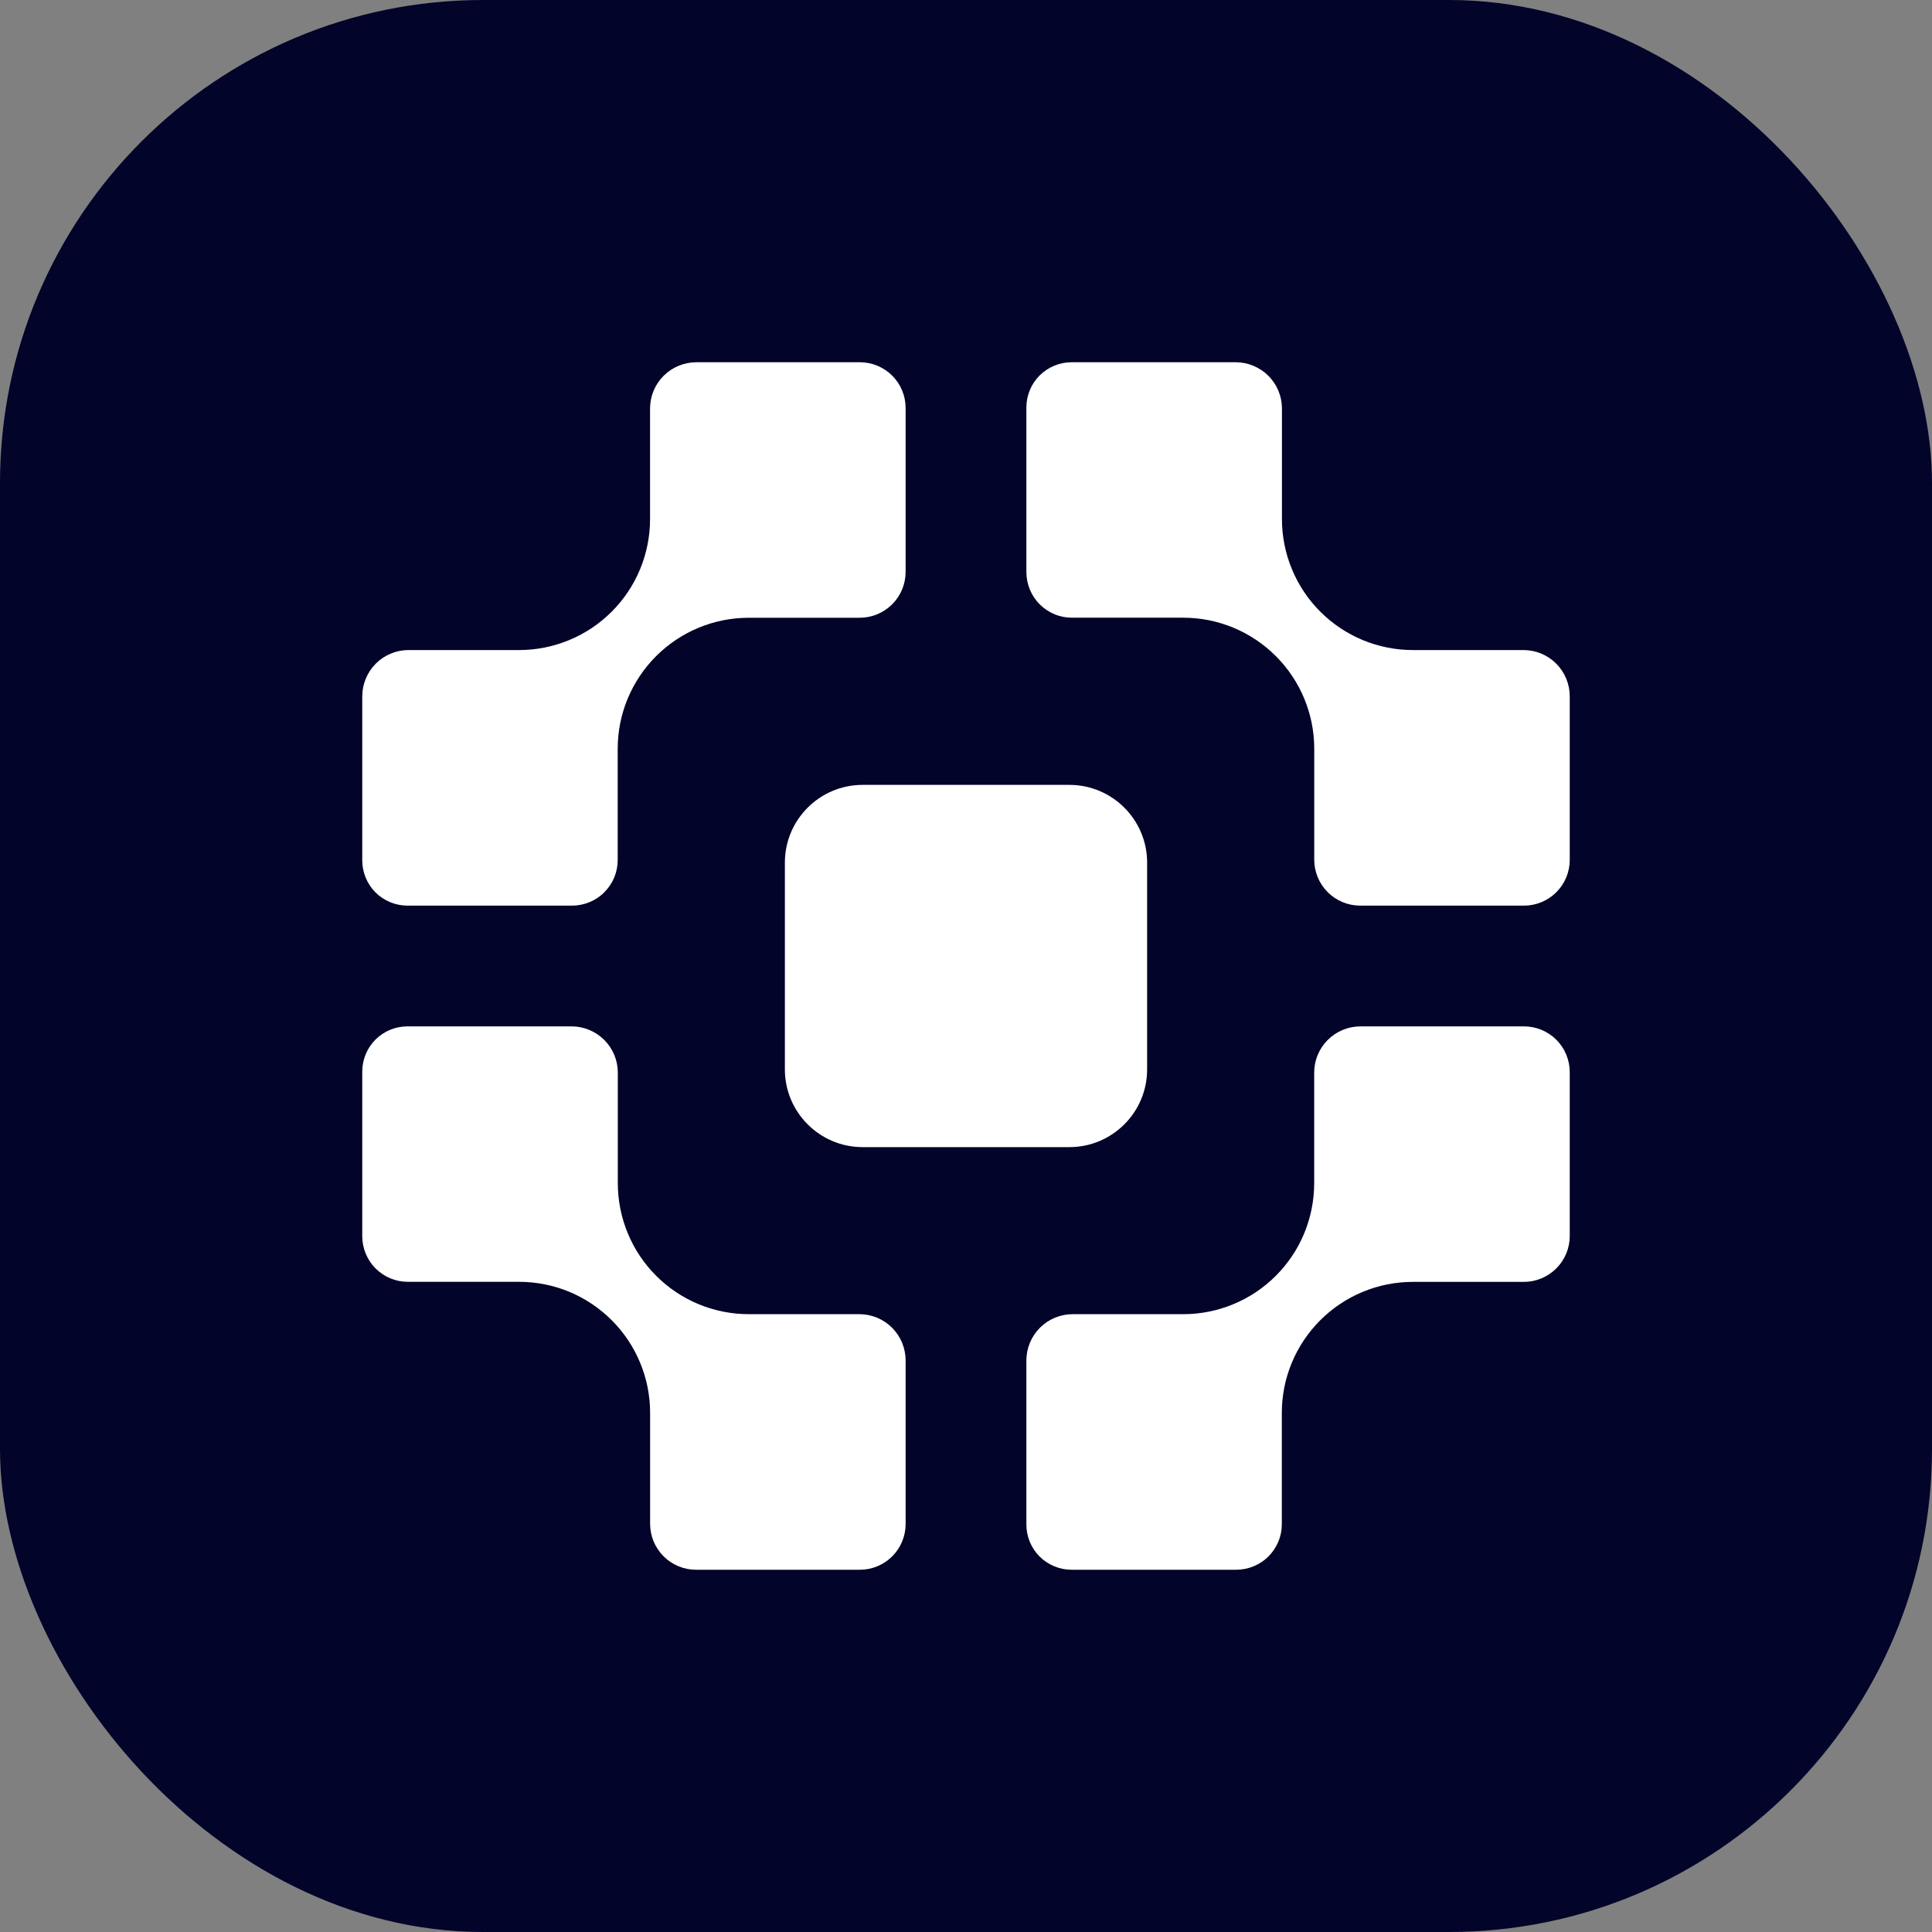 <svg width="32" height="32" viewBox="0 0 32 32" fill="none" xmlns="http://www.w3.org/2000/svg">
<rect x="0" y="0" width="32" height="32" fill="#808080" stroke="none"/>
<rect width="32" height="32" rx="8" fill="#03042A"/>
<path d="M6.746 15H9.476C9.575 15 9.673 14.98 9.765 14.942C9.857 14.904 9.94 14.849 10.01 14.778C10.08 14.708 10.136 14.625 10.174 14.533C10.212 14.441 10.231 14.343 10.231 14.244V12.402C10.231 12.117 10.287 11.835 10.396 11.572C10.506 11.308 10.666 11.069 10.867 10.868C11.274 10.461 11.826 10.232 12.401 10.232H14.239C14.441 10.232 14.634 10.152 14.777 10.009C14.92 9.867 15 9.673 15 9.471V6.758C15 6.557 14.92 6.364 14.778 6.222C14.636 6.08 14.443 6 14.242 6H11.535C11.434 6 11.334 6.02 11.241 6.058C11.148 6.097 11.063 6.153 10.992 6.224C10.92 6.296 10.864 6.38 10.825 6.473C10.787 6.566 10.767 6.666 10.767 6.767V8.597C10.767 8.882 10.711 9.164 10.602 9.428C10.493 9.691 10.333 9.93 10.131 10.132C9.93 10.333 9.691 10.493 9.427 10.602C9.164 10.711 8.882 10.767 8.597 10.767H6.766C6.563 10.767 6.368 10.848 6.224 10.992C6.081 11.136 6 11.331 6 11.534V14.251C6 14.449 6.079 14.639 6.218 14.78C6.358 14.92 6.548 14.999 6.746 15Z" fill="white"/>
<path d="M17.746 26H20.476C20.575 26 20.673 25.98 20.765 25.942C20.857 25.904 20.94 25.849 21.01 25.779C21.08 25.708 21.136 25.625 21.174 25.533C21.212 25.442 21.231 25.343 21.231 25.244V23.402C21.231 23.117 21.287 22.835 21.396 22.572C21.506 22.308 21.666 22.069 21.867 21.868C22.274 21.461 22.826 21.232 23.401 21.232H25.239C25.441 21.232 25.634 21.152 25.777 21.009C25.92 20.867 26 20.673 26 20.471V17.758C26 17.557 25.92 17.364 25.778 17.222C25.636 17.08 25.443 17 25.242 17H22.535C22.434 17 22.334 17.02 22.241 17.058C22.148 17.097 22.063 17.153 21.992 17.224C21.92 17.296 21.864 17.38 21.825 17.473C21.787 17.566 21.767 17.666 21.767 17.767V19.597C21.767 19.882 21.711 20.164 21.602 20.428C21.493 20.691 21.333 20.93 21.131 21.132C20.93 21.333 20.691 21.493 20.427 21.602C20.164 21.711 19.882 21.767 19.597 21.767H17.766C17.563 21.767 17.368 21.848 17.224 21.992C17.081 22.136 17 22.331 17 22.534V25.251C17 25.449 17.078 25.639 17.218 25.78C17.358 25.92 17.548 25.999 17.746 26Z" fill="white"/>
<path d="M17 6.746L17 9.476C17 9.575 17.02 9.673 17.058 9.765C17.096 9.857 17.151 9.94 17.221 10.01C17.292 10.08 17.375 10.136 17.467 10.174C17.558 10.212 17.657 10.231 17.756 10.231L19.598 10.231C19.883 10.231 20.165 10.287 20.428 10.396C20.692 10.506 20.931 10.666 21.132 10.867C21.539 11.274 21.768 11.826 21.768 12.401L21.768 14.239C21.768 14.441 21.848 14.634 21.991 14.777C22.133 14.92 22.327 15 22.529 15L25.242 15C25.443 15 25.636 14.92 25.778 14.778C25.92 14.636 26 14.443 26 14.242L26 11.535C26 11.434 25.98 11.334 25.942 11.241C25.903 11.148 25.847 11.063 25.776 10.992C25.704 10.92 25.62 10.864 25.527 10.825C25.434 10.787 25.334 10.767 25.233 10.767L23.403 10.767C23.118 10.767 22.836 10.711 22.572 10.602C22.309 10.493 22.07 10.333 21.868 10.131C21.667 9.93 21.507 9.691 21.398 9.427C21.289 9.164 21.233 8.882 21.233 8.597L21.233 6.766C21.233 6.563 21.152 6.368 21.008 6.224C20.864 6.081 20.669 6 20.466 6L17.749 6C17.551 6 17.361 6.079 17.22 6.218C17.08 6.358 17.001 6.548 17 6.746Z" fill="white"/>
<path d="M6 17.746L6 20.476C6 20.575 6.02 20.673 6.058 20.765C6.096 20.857 6.151 20.94 6.221 21.01C6.292 21.08 6.375 21.136 6.467 21.174C6.559 21.212 6.657 21.231 6.756 21.231L8.598 21.231C8.883 21.231 9.165 21.287 9.429 21.396C9.692 21.506 9.931 21.666 10.132 21.867C10.539 22.274 10.768 22.826 10.768 23.401L10.768 25.239C10.768 25.441 10.848 25.634 10.991 25.777C11.133 25.92 11.327 26 11.529 26L14.242 26C14.443 26 14.636 25.92 14.778 25.778C14.92 25.636 15 25.443 15 25.242L15 22.535C15 22.434 14.98 22.334 14.942 22.241C14.903 22.148 14.847 22.063 14.776 21.992C14.704 21.92 14.62 21.864 14.527 21.825C14.434 21.787 14.334 21.767 14.233 21.767L12.403 21.767C12.118 21.767 11.836 21.711 11.572 21.602C11.309 21.493 11.07 21.333 10.868 21.131C10.667 20.93 10.507 20.691 10.398 20.427C10.289 20.164 10.233 19.882 10.233 19.597L10.233 17.766C10.233 17.563 10.152 17.368 10.008 17.224C9.864 17.081 9.669 17 9.466 17L6.749 17C6.551 17 6.361 17.078 6.22 17.218C6.08 17.358 6.001 17.548 6 17.746Z" fill="white"/>
<path d="M17.712 13H14.288C13.577 13 13 13.577 13 14.288V17.712C13 18.423 13.577 19 14.288 19H17.712C18.423 19 19 18.423 19 17.712V14.288C19 13.577 18.423 13 17.712 13Z" fill="white"/>
</svg>
